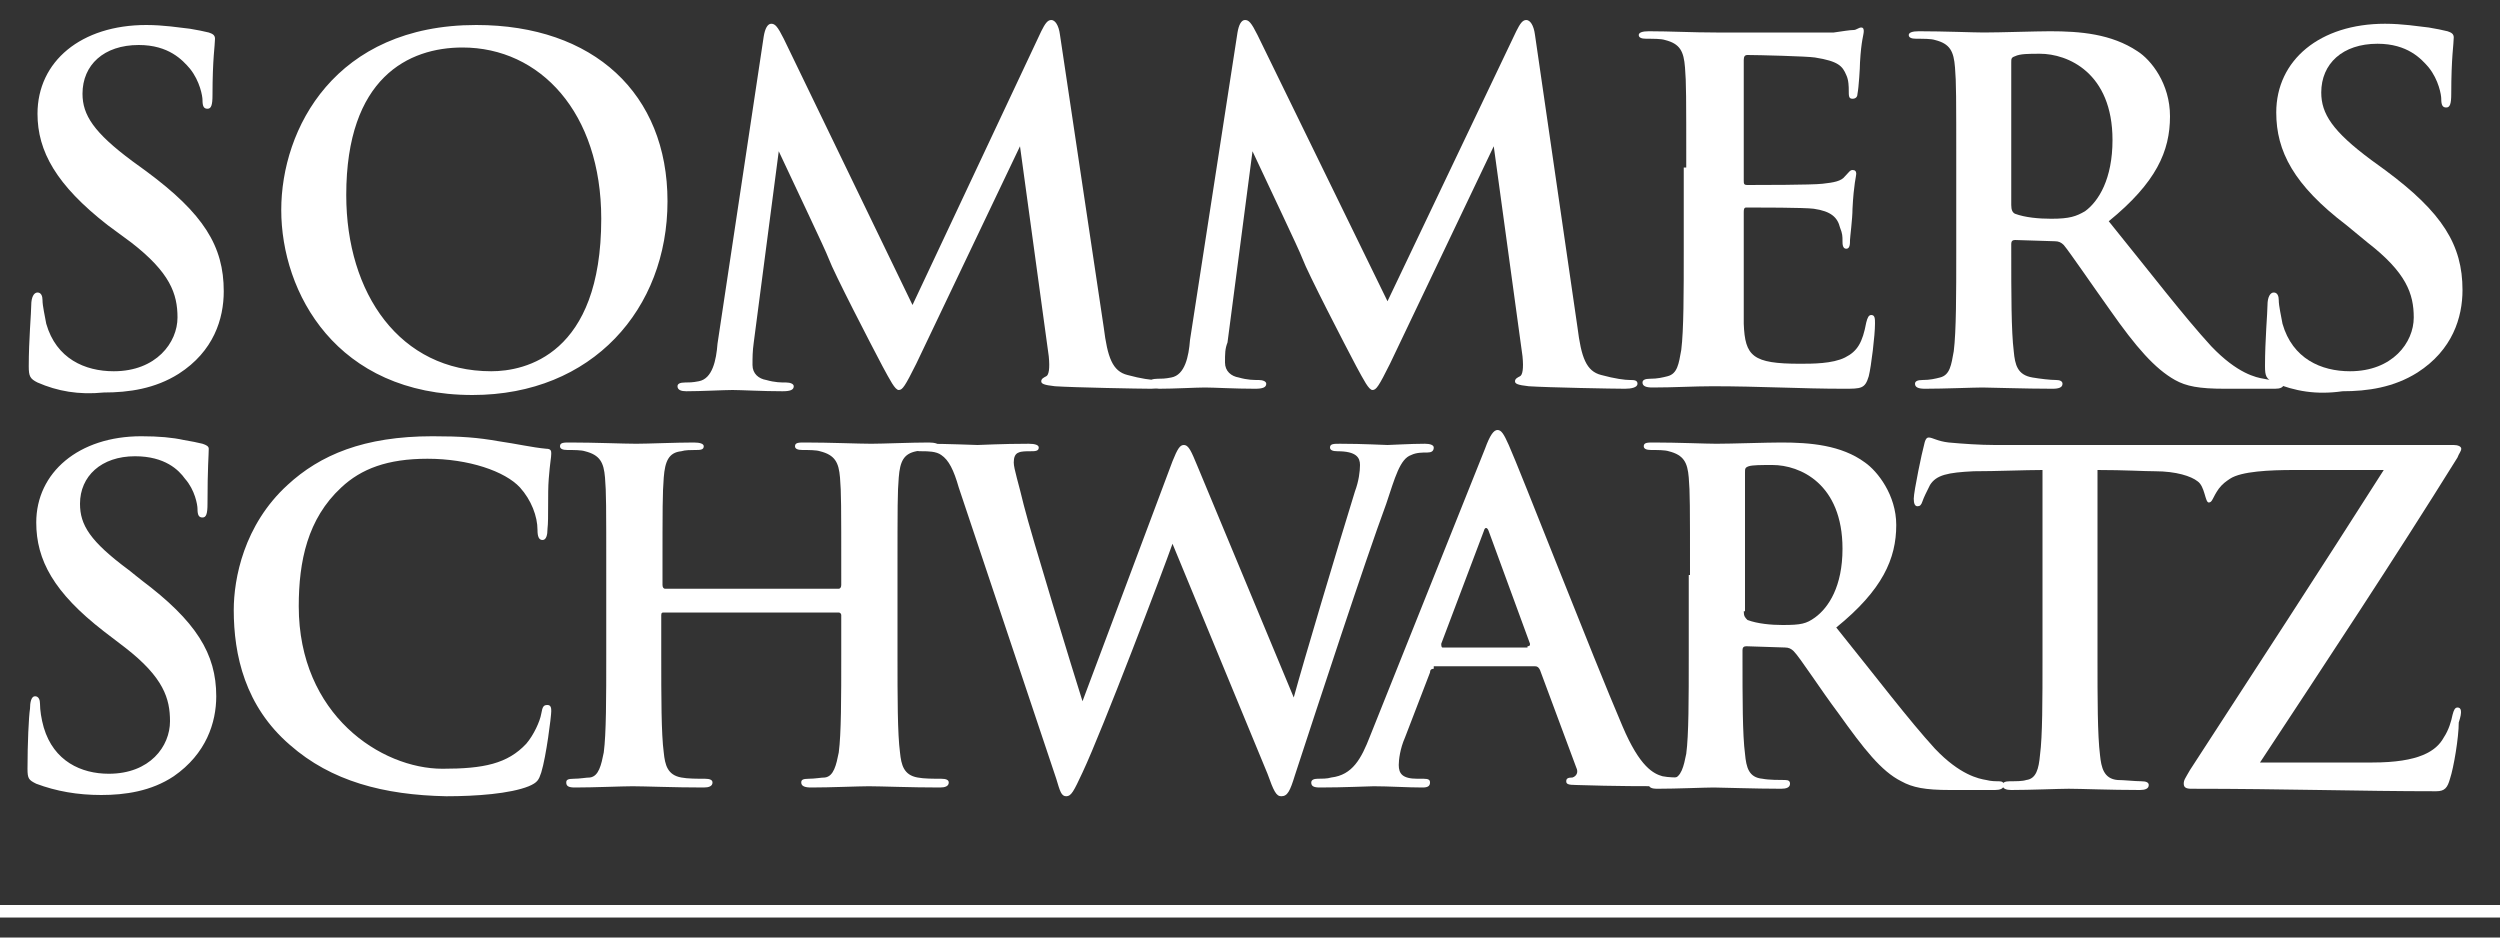 <svg version="1.1" id="Layer_1" xmlns="http://www.w3.org/2000/svg" x="0" y="0" viewBox="0 0 200 75" xml:space="preserve"><rect x="0" y="0" width="200" height="75" fill="#333333" stroke="none"/><style>.st0{fill:#fff}</style><path class="st0" d="M3 30.6c-.6-.3-.7-.5-.7-1.3 0-2.1.2-4.3.2-4.9 0-.6.2-1 .5-1s.4.3.4.6c0 .5.2 1.3.3 1.9.8 2.8 3.1 3.8 5.4 3.8 3.4 0 5.1-2.3 5.1-4.3 0-1.9-.6-3.6-3.7-6L8.6 18C4.5 14.8 3 12.1 3 9.1 3 4.9 6.5 2 11.7 2c1.4 0 2.6.2 3.5.3.6.1 1.1.2 1.5.3.3.1.5.2.5.5 0 .5-.2 1.6-.2 4.5 0 .8-.1 1.1-.4 1.1-.3 0-.4-.2-.4-.7 0-.3-.2-1.5-1-2.5-.6-.7-1.7-1.9-4.1-1.9-2.8 0-4.5 1.6-4.5 3.9 0 1.7.9 3.1 4 5.4l1.1.8c4.6 3.4 6.2 6 6.2 9.6 0 2.2-.8 4.8-3.6 6.6-1.9 1.2-4 1.5-6 1.5-2 .2-3.7-.1-5.3-.8zM22.5 16.8C22.5 10.3 26.8 2 38.1 2c9.4 0 15.3 5.5 15.3 14.1s-6 15.5-15.6 15.5c-10.9 0-15.3-8.2-15.3-14.8zm25.6.7C48.1 9 43.2 3.8 37 3.8c-4.3 0-9.3 2.4-9.3 11.8 0 7.9 4.3 14.1 11.6 14.1 2.7 0 8.8-1.3 8.8-12.2zM88.3 26.2c.3 2.4.7 3.5 1.9 3.8 1.1.3 1.9.4 2.3.4.3 0 .6 0 .6.3s-.5.4-1 .4c-.9 0-6.2-.1-7.7-.2-.9-.1-1.1-.2-1.1-.4s.2-.3.4-.4c.2-.1.3-.6.2-1.6l-2.3-16.8-8.3 17.4c-.9 1.8-1.1 2.1-1.4 2.1s-.7-.8-1.3-1.9c-.9-1.7-3.9-7.5-4.3-8.6-.3-.8-2.7-5.8-4-8.6l-2 15.3c-.1.7-.1 1.2-.1 1.8 0 .7.5 1.1 1.1 1.2.7.2 1.2.2 1.6.2.3 0 .6.1.6.3 0 .3-.3.4-.9.4-1.6 0-3.3-.1-4-.1-.7 0-2.5.1-3.7.1-.4 0-.7-.1-.7-.4 0-.2.2-.3.6-.3.3 0 .6 0 1.1-.1 1.1-.2 1.4-1.7 1.5-3l3.7-24.6c.1-.6.3-1 .6-1s.5.2 1 1.2L73 24.4 83.3 2.5c.3-.6.5-.9.8-.9.3 0 .6.4.7 1.2l3.5 23.4z"/><path class="st0" d="M126.2 26.2c.3 2.4.7 3.5 1.9 3.8 1.1.3 1.9.4 2.3.4.3 0 .6 0 .6.3s-.5.4-1 .4c-.9 0-6.2-.1-7.7-.2-.9-.1-1.1-.2-1.1-.4s.2-.3.4-.4c.2-.1.3-.6.2-1.6l-2.3-16.8-8.3 17.4c-.9 1.8-1.1 2.1-1.4 2.1s-.7-.8-1.3-1.9c-.9-1.7-3.9-7.5-4.3-8.6-.3-.8-2.7-5.8-4-8.6l-2 15.3c-.2.5-.2.9-.2 1.6 0 .7.5 1.1 1.1 1.2.7.2 1.2.2 1.6.2.3 0 .6.1.6.3 0 .3-.3.4-.9.4-1.6 0-3.3-.1-4-.1-.7 0-2.5.1-3.7.1-.4-.1-.7-.1-.7-.5 0-.2.2-.3.6-.3.3 0 .6 0 1.1-.1 1.1-.2 1.4-1.7 1.5-3L99 2.6c.1-.6.3-1 .6-1s.5.2 1 1.2L111 24.1l10.3-21.6c.3-.6.5-.9.8-.9.3 0 .6.4.7 1.2l3.4 23.4zM134.9 13.4c0-5.7 0-6.8-.1-8-.1-1.3-.4-1.9-1.6-2.2-.3-.1-.9-.1-1.5-.1-.4 0-.6-.1-.6-.3s.3-.3.8-.3c1.7 0 3.5.1 5.4.1h9.4c.7-.1 1.3-.2 1.6-.2.2 0 .4-.2.6-.2.2 0 .2.2.2.3 0 .3-.2.7-.3 2.5 0 .4-.1 2-.2 2.5 0 .2-.1.4-.4.4-.3 0-.3-.2-.3-.7 0-.2 0-.8-.2-1.2-.3-.7-.6-1.1-2.5-1.4-.6-.1-4.6-.2-5.4-.2-.2 0-.3.1-.3.4v9.6c0 .3 0 .4.3.4.8 0 5.2 0 6-.1.9-.1 1.5-.2 1.8-.6.3-.3.4-.5.6-.5.2 0 .3.1.3.3s-.2.8-.3 2.8c0 .8-.2 2.3-.2 2.5 0 .3 0 .7-.3.7s-.3-.4-.3-.6c0-.4 0-.6-.2-1.1-.2-.8-.7-1.3-2.1-1.5-.7-.1-4.5-.1-5.4-.1-.2 0-.2.2-.2.4v8.9c.1 2.6.7 3.2 4.5 3.2 1 0 2.6 0 3.6-.5s1.4-1.2 1.7-2.8c.1-.4.2-.6.4-.6.3 0 .3.3.3.7 0 .9-.3 3.4-.5 4.2-.3 1-.6 1-2 1-3.4 0-6.7-.2-10.5-.2-1.5 0-3.1.1-4.8.1-.5 0-.8-.1-.8-.4 0-.2.2-.3.6-.3.6 0 1-.1 1.4-.2.8-.2.9-1 1.1-2.1.2-1.6.2-4.6.2-8v-6.6zM156.5 13.4c0-5.7 0-6.8-.1-8-.1-1.3-.4-1.9-1.6-2.2-.3-.1-.9-.1-1.5-.1-.4 0-.6-.1-.6-.3s.3-.3.8-.3c2 0 4.4.1 5.2.1 1.3 0 4.2-.1 5.3-.1 2.4 0 4.9.2 7 1.6 1.1.7 2.6 2.6 2.6 5.2 0 2.8-1.1 5.3-4.9 8.4 3.4 4.2 6 7.6 8.2 10 2.1 2.2 3.6 2.5 4.2 2.6.4.1.8.1 1.1.1.3 0 .5.1.5.3 0 .3-.3.4-.7.4h-4c-2.1 0-3.1-.2-4-.7-1.6-.9-3.1-2.6-5.2-5.6-1.5-2.1-3.2-4.6-3.7-5.2-.2-.2-.4-.3-.7-.3l-3.2-.1c-.2 0-.3.1-.3.3v.5c0 3.5 0 6.5.2 8.1.1 1.1.3 1.9 1.5 2.1.6.1 1.4.2 1.9.2.3 0 .5.1.5.3 0 .3-.3.4-.8.4-2.2 0-5-.1-5.6-.1-.7 0-3.1.1-4.6.1-.5 0-.8-.1-.8-.4 0-.2.2-.3.6-.3.6 0 1-.1 1.4-.2.8-.2.9-1 1.1-2.1.2-1.6.2-4.6.2-8v-6.7zm4.4 3c0 .4.1.6.3.7.8.3 1.9.4 2.9.4 1.5 0 2-.2 2.7-.6 1.1-.8 2.2-2.6 2.2-5.7 0-5.4-3.6-6.9-5.8-6.9-.9 0-1.6 0-2 .2-.3.1-.3.2-.3.5v11.4z"/><path class="st0" d="M181.9 30.6c-.6-.3-.7-.5-.7-1.3 0-2.1.2-4.3.2-4.9 0-.6.2-1 .5-1s.4.3.4.6c0 .5.2 1.3.3 1.9.8 2.8 3.1 3.8 5.4 3.8 3.4 0 5.1-2.3 5.1-4.3 0-1.9-.6-3.6-3.7-6l-1.7-1.4c-4.2-3.2-5.6-5.9-5.6-9 0-4.2 3.5-7.1 8.7-7.1 1.4 0 2.6.2 3.5.3.6.1 1.1.2 1.5.3.3.1.5.2.5.5 0 .5-.2 1.6-.2 4.5 0 .8-.1 1.1-.4 1.1-.3 0-.4-.2-.4-.7 0-.3-.2-1.5-1-2.5-.6-.7-1.7-1.9-4.1-1.9-2.8 0-4.5 1.6-4.5 3.9 0 1.7.9 3.1 4 5.4l1.1.8c4.6 3.4 6.2 6 6.2 9.6 0 2.2-.8 4.8-3.6 6.6-1.9 1.2-4 1.5-6 1.5-2.1.3-3.8 0-5.5-.7zM2.9 62.7c-.6-.3-.7-.4-.7-1.2 0-2 .1-4.2.2-4.8 0-.5.1-1 .4-1 .3 0 .4.3.4.6 0 .5.1 1.2.3 1.9.8 2.7 3 3.7 5.2 3.7 3.3 0 4.9-2.2 4.9-4.2 0-1.8-.5-3.5-3.6-5.9l-1.7-1.3c-4-3.1-5.4-5.7-5.4-8.7 0-4 3.4-6.9 8.4-6.9 1.4 0 2.5.1 3.4.3.6.1 1.1.2 1.5.3.3.1.5.2.5.4 0 .5-.1 1.5-.1 4.4 0 .8-.1 1.1-.4 1.1-.3 0-.4-.2-.4-.7 0-.3-.2-1.5-1-2.4-.5-.7-1.6-1.8-4-1.8-2.7 0-4.4 1.6-4.4 3.8 0 1.7.8 3 3.9 5.3l1 .8c4.4 3.3 6 5.9 6 9.3 0 2.1-.8 4.6-3.4 6.4-1.8 1.2-3.9 1.5-5.8 1.5s-3.6-.3-5.2-.9zM23.2 59.6c-3.6-3.1-4.5-7.2-4.5-10.8 0-2.5.8-6.8 4.3-10 2.6-2.4 6.1-3.9 11.6-3.9 2.3 0 3.6.1 5.3.4 1.4.2 2.7.5 3.8.6.4 0 .4.2.4.4 0 .3-.1.7-.2 2-.1 1.2 0 3.2-.1 4 0 .5-.1.9-.4.9-.3 0-.4-.3-.4-.8 0-1.1-.5-2.4-1.4-3.4-1.2-1.3-4.1-2.3-7.4-2.3-3.2 0-5.3.8-6.9 2.3-2.7 2.5-3.4 5.9-3.4 9.5 0 8.7 6.6 13 11.5 13 3.3 0 5.2-.4 6.7-2 .6-.7 1.1-1.8 1.2-2.4.1-.6.2-.7.5-.7s.3.3.3.5c0 .4-.4 3.6-.8 4.9-.2.6-.3.8-1 1.1-1.5.6-4.2.8-6.6.8-5-.1-9.2-1.2-12.5-4.1zM67.1 47.1c.1 0 .2-.1.2-.3V46c0-5.6 0-6.6-.1-7.8-.1-1.2-.4-1.8-1.6-2.1-.3-.1-.9-.1-1.4-.1-.4 0-.6-.1-.6-.3 0-.3.3-.3.8-.3 2 0 4.3.1 5.3.1.9 0 3.2-.1 4.6-.1.5 0 .8.1.8.3 0 .3-.2.3-.7.3-.3 0-.6 0-1.1.1-1 .2-1.3.8-1.4 2.1-.1 1.2-.1 2.2-.1 7.8v6.4c0 3.4 0 6.3.2 7.8.1 1 .3 1.8 1.4 2 .5.1 1.3.1 1.9.1.4 0 .6.1.6.3 0 .3-.3.4-.7.4-2.4 0-4.7-.1-5.7-.1-.8 0-3.1.1-4.6.1-.5 0-.8-.1-.8-.4 0-.2.1-.3.6-.3s1-.1 1.3-.1c.7-.1.9-1 1.1-2 .2-1.5.2-4.4.2-7.8v-3.2c0-.1-.1-.2-.2-.2h-14c-.1 0-.2 0-.2.2v3.2c0 3.4 0 6.3.2 7.8.1 1 .3 1.8 1.4 2 .5.1 1.3.1 1.9.1.4 0 .6.1.6.3 0 .3-.3.4-.7.4-2.4 0-4.7-.1-5.7-.1-.8 0-3.1.1-4.6.1-.5 0-.7-.1-.7-.4 0-.2.1-.3.6-.3s1-.1 1.3-.1c.7-.1.9-1 1.1-2 .2-1.5.2-4.4.2-7.8V46c0-5.6 0-6.6-.1-7.8-.1-1.2-.4-1.8-1.6-2.1-.3-.1-.9-.1-1.4-.1-.4 0-.6-.1-.6-.3 0-.3.3-.3.8-.3 2 0 4.3.1 5.3.1.9 0 3.2-.1 4.6-.1.5 0 .8.1.8.3 0 .3-.3.3-.7.3-.3 0-.8 0-1.1.1-1 .1-1.3.8-1.4 2.1-.1 1.3-.1 2.3-.1 7.8v.8c0 .2.1.3.2.3h13.9z"/><path class="st0" d="M76.7 39c-.4-1.4-.8-2.2-1.4-2.6-.4-.3-1.1-.3-1.5-.3-.4 0-.6 0-.6-.3s.3-.3.8-.3c1.9 0 3.9.1 4.2.1s1.9-.1 4.1-.1c.5 0 .8.1.8.3 0 .3-.3.3-.7.3-.3 0-.7 0-.9.1-.3.1-.4.4-.4.8 0 .5.4 1.7.8 3.4.6 2.4 4 13.5 4.7 15.7l7.2-19.2c.4-1 .6-1.3.9-1.3.4 0 .6.5 1.1 1.7l7.7 18.5c.7-2.6 3.6-12.3 4.9-16.5.3-.8.4-1.6.4-2.1 0-.6-.3-1.1-1.8-1.1-.4 0-.6-.1-.6-.3 0-.3.3-.3.8-.3 1.9 0 3.5.1 3.8.1.3 0 1.8-.1 3-.1.4 0 .7.1.7.3 0 .3-.2.4-.5.4-.4 0-.9 0-1.3.2-.9.3-1.3 1.8-2 3.9-1.7 4.6-5.5 16.2-7.3 21.7-.4 1.3-.6 1.7-1.1 1.7-.4 0-.6-.4-1.1-1.8l-7.6-18.4c-.7 2-5.6 14.9-7.2 18.3-.7 1.5-.9 1.9-1.3 1.9s-.5-.4-.8-1.4L76.7 39zM114.7 53.5c-.2 0-.3.1-.3.3l-2 5.2c-.4.9-.5 1.8-.5 2.2 0 .7.3 1.1 1.5 1.1h.5c.4 0 .5.1.5.3 0 .3-.2.4-.6.4-1.2 0-2.7-.1-3.9-.1-.4 0-2.4.1-4.3.1-.5 0-.7-.1-.7-.4 0-.2.2-.3.5-.3s.8 0 1.1-.1c1.7-.2 2.4-1.5 3.1-3.3l9.2-23c.4-1.1.7-1.5 1-1.5.3 0 .5.3.9 1.2.9 2 6.7 16.9 9.1 22.5 1.4 3.3 2.5 3.8 3.2 4 .5.1 1.1.1 1.5.1.3 0 .5.1.5.3 0 .3-.3.4-1.7.4-1.3 0-4.2 0-7.2-.1-.7 0-.8-.1-.8-.3 0-.2.1-.3.5-.3.3-.1.5-.4.3-.8l-2.9-7.8c-.1-.2-.2-.3-.4-.3h-8.1zm7.5-1.8c.2 0 .2-.1.2-.2l-3.3-9c-.1-.3-.3-.4-.4 0l-3.4 9c0 .1 0 .3.1.3h6.8z"/><path class="st0" d="M135.2 46c0-5.6 0-6.6-.1-7.8-.1-1.2-.4-1.8-1.6-2.1-.3-.1-.9-.1-1.4-.1-.4 0-.6-.1-.6-.3 0-.3.3-.3.8-.3 1.9 0 4.2.1 5 .1 1.2 0 4-.1 5.2-.1 2.3 0 4.8.2 6.7 1.6 1 .7 2.5 2.6 2.5 5 0 2.7-1.1 5.2-4.8 8.2 3.3 4.1 5.8 7.4 7.9 9.7 2 2.1 3.5 2.4 4.1 2.5.4.1.7.1 1 .1.3 0 .4.1.4.3 0 .3-.3.4-.7.4H156c-2 0-3-.2-3.9-.7-1.6-.8-3-2.6-5-5.4-1.5-2-3.1-4.5-3.6-5-.2-.2-.4-.3-.7-.3l-3.1-.1c-.2 0-.3.1-.3.3v.5c0 3.4 0 6.3.2 7.8.1 1.1.3 1.9 1.4 2 .5.1 1.4.1 1.8.1.3 0 .4.1.4.3 0 .3-.3.4-.7.4-2.1 0-4.8-.1-5.4-.1-.7 0-3 .1-4.5.1-.5 0-.7-.1-.7-.4 0-.2.1-.3.6-.3s1-.1 1.3-.1c.7-.1.9-1 1.1-2 .2-1.5.2-4.4.2-7.8V46zm4.3 2.9c0 .4.1.5.3.7.8.3 1.9.4 2.8.4 1.5 0 1.9-.1 2.6-.6 1.1-.8 2.2-2.5 2.2-5.5 0-5.2-3.4-6.7-5.6-6.7-.9 0-1.6 0-1.9.1-.3.1-.3.2-.3.5v11.1z"/><path class="st0" d="M196.6 56.6c-.2 0-.3.2-.4.6-.1.5-.3 1.2-.7 1.8-.6 1.1-2 2-5.7 2h-9c5.2-7.9 10.7-16.2 15.8-24.4.1-.3.3-.5.3-.7 0-.2-.3-.3-.6-.3h-36.7c-1.2 0-2.6-.1-3.7-.2-.9-.1-1.3-.4-1.6-.4-.2 0-.3.2-.4.7-.1.3-.8 3.6-.8 4.2 0 .4.1.6.3.6.2 0 .3-.1.4-.4.1-.3.3-.7.6-1.3.5-.8 1.4-1 3.5-1.1 1.8 0 4.1-.1 5.5-.1v15c0 3.4 0 6.3-.2 7.8-.1 1.1-.3 1.9-1.1 2-.3.1-.8.1-1.3.1-.4 0-.6.1-.6.3 0 .3.3.4.7.4 1.5 0 3.8-.1 4.6-.1 1 0 3.3.1 5.7.1.4 0 .7-.1.7-.4 0-.2-.2-.3-.6-.3-.5 0-1.4-.1-1.9-.1-1.1-.1-1.3-1-1.4-2-.2-1.6-.2-4.5-.2-7.8v-15c2.2 0 3.7.1 4.6.1 1.7 0 2.9.4 3.4.8.6.4.6 1.7.9 1.7.3 0 .3-.4.8-1.1.3-.4.6-.6.9-.8.9-.6 3.2-.7 5.1-.7h7.2c-4.9 7.7-10.3 16-15.5 24-.4.7-.5.8-.5 1.1 0 .3.2.4.6.4 7.4 0 13.5.2 19.6.2.7 0 .9-.3 1.1-1 .3-.9.7-3.3.7-4.5.3-.9.2-1.2-.1-1.2zM0 72.4h200v1H0z"/></svg>